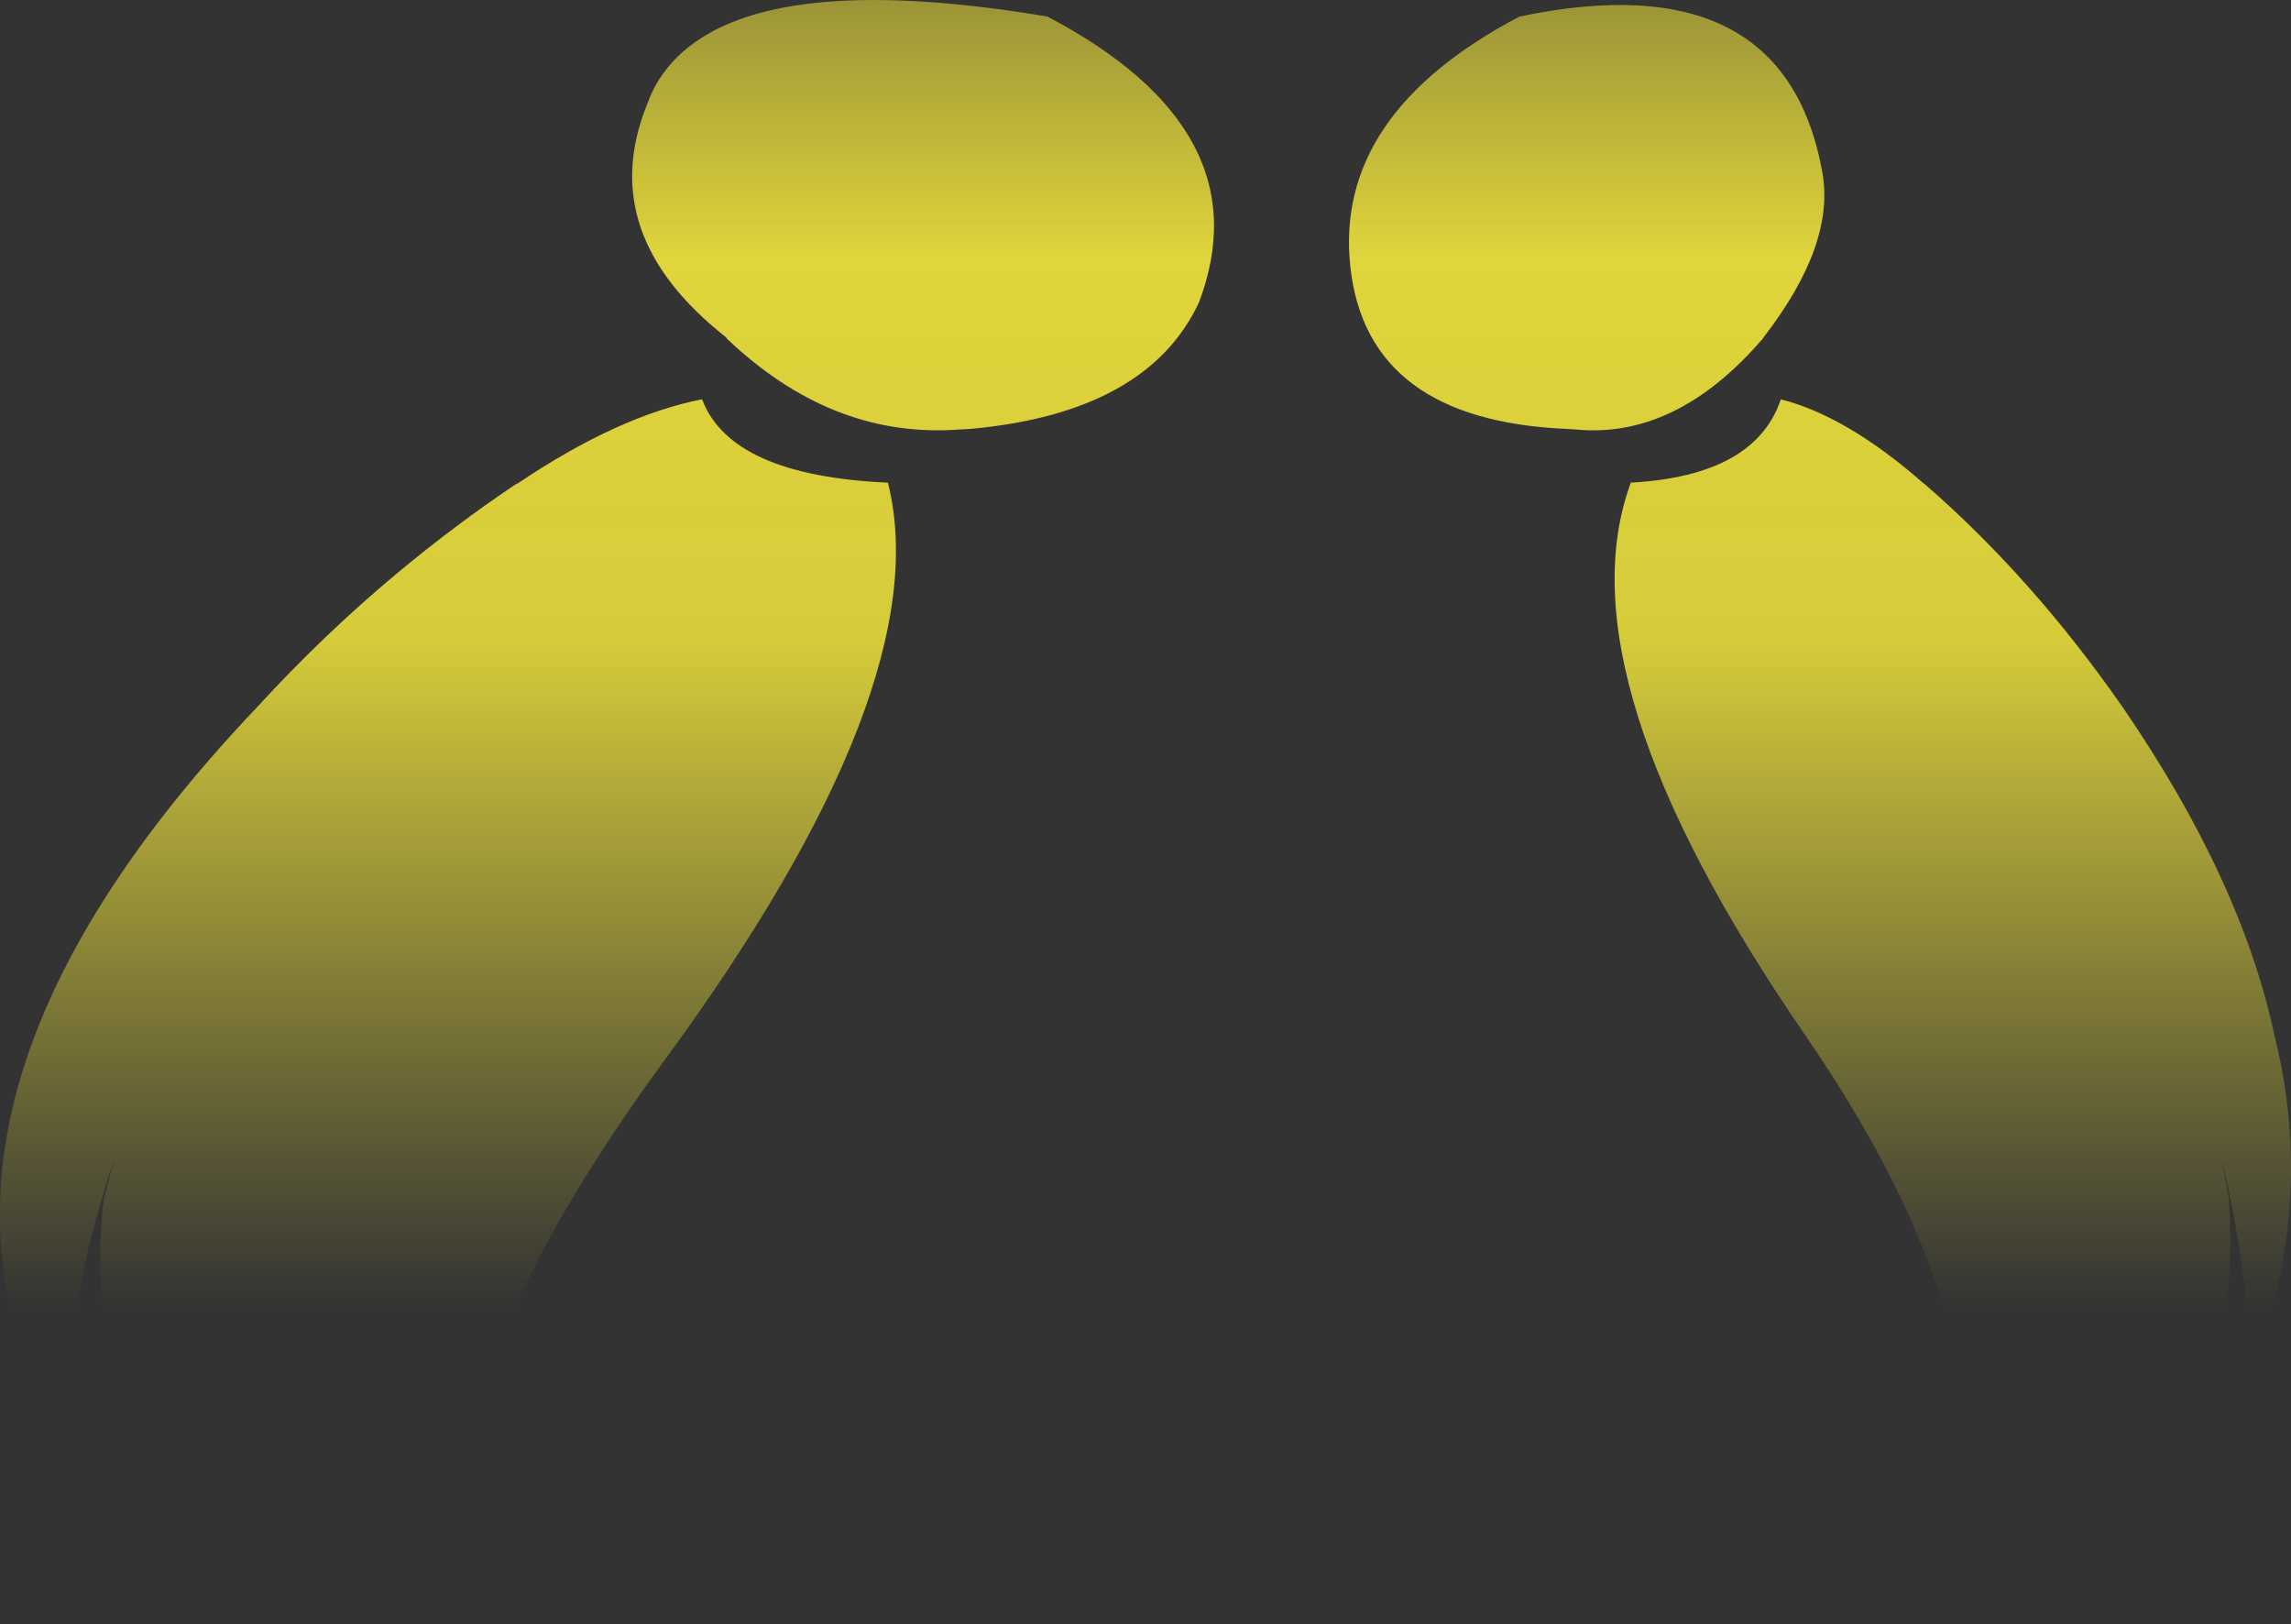 <?xml version="1.0" encoding="UTF-8" standalone="no"?>
<svg xmlns:xlink="http://www.w3.org/1999/xlink" height="161.9px" width="228.35px" xmlns="http://www.w3.org/2000/svg">
  <rect width="100%" height="100%" fill="#333333" stroke="none"/>
  <g transform="matrix(1.0, 0.0, 0.0, 1.0, 114.2, 80.95)">
    <path d="M61.55 -47.25 L61.5 -47.2 Q52.85 -37.15 42.8 -38.15 L42.0 -38.2 Q22.1 -39.05 20.4 -54.3 18.7 -69.55 37.25 -79.3 63.7 -84.85 67.45 -63.7 68.7 -56.55 61.6 -47.35 L61.55 -47.35 61.55 -47.25 M48.35 -32.85 L48.4 -32.85 Q60.75 -33.55 63.3 -41.15 69.85 -39.5 77.5 -32.8 L77.7 -32.65 Q88.4 -23.35 97.35 -10.5 109.2 6.75 112.5 22.25 116.75 39.25 110.1 55.8 110.1 47.0 107.25 34.55 L107.95 38.45 Q110.2 71.55 77.05 79.95 90.1 57.6 65.65 22.1 41.2 -13.45 48.35 -32.85 M-41.85 -47.35 Q-54.8 -57.55 -49.8 -70.3 L-49.35 -71.45 Q-48.05 -74.35 -45.45 -76.35 -36.05 -83.7 -9.8 -79.3 11.8 -67.95 5.3 -50.8 0.15 -39.8 -17.5 -38.2 L-18.5 -38.15 Q-30.8 -37.2 -41.05 -46.55 L-41.75 -47.2 -41.8 -47.25 -41.8 -47.35 -41.85 -47.35 M-44.25 -41.15 L-44.2 -41.1 Q-41.3 -33.55 -25.75 -32.85 L-25.7 -32.85 Q-20.6 -12.6 -47.95 24.7 -75.3 61.95 -65.1 80.95 -108.05 73.85 -103.85 38.45 L-102.8 34.55 Q-109.55 54.95 -106.15 65.55 -128.6 31.65 -88.55 -10.5 -81.95 -17.7 -74.7 -23.75 -68.95 -28.55 -62.85 -32.65 L-62.55 -32.8 Q-52.6 -39.5 -44.25 -41.15" fill="url(#gradient0)" fill-rule="evenodd" stroke="none"/>
  </g>
  <defs>
    <linearGradient gradientTransform="matrix(0.0, 0.103, -0.139, 0.0, 0.0, -35.0)" gradientUnits="userSpaceOnUse" id="gradient0" spreadMethod="pad" x1="-819.2" x2="819.2">
      <stop offset="0.0" stop-color="#fff23c" stop-opacity="0.0"/>
      <stop offset="0.38" stop-color="#fff23c" stop-opacity="0.847"/>
      <stop offset="0.604" stop-color="#fff23c" stop-opacity="0.8"/>
      <stop offset="1.0" stop-color="#fff23c" stop-opacity="0.0"/>
    </linearGradient>
  </defs>
</svg>
